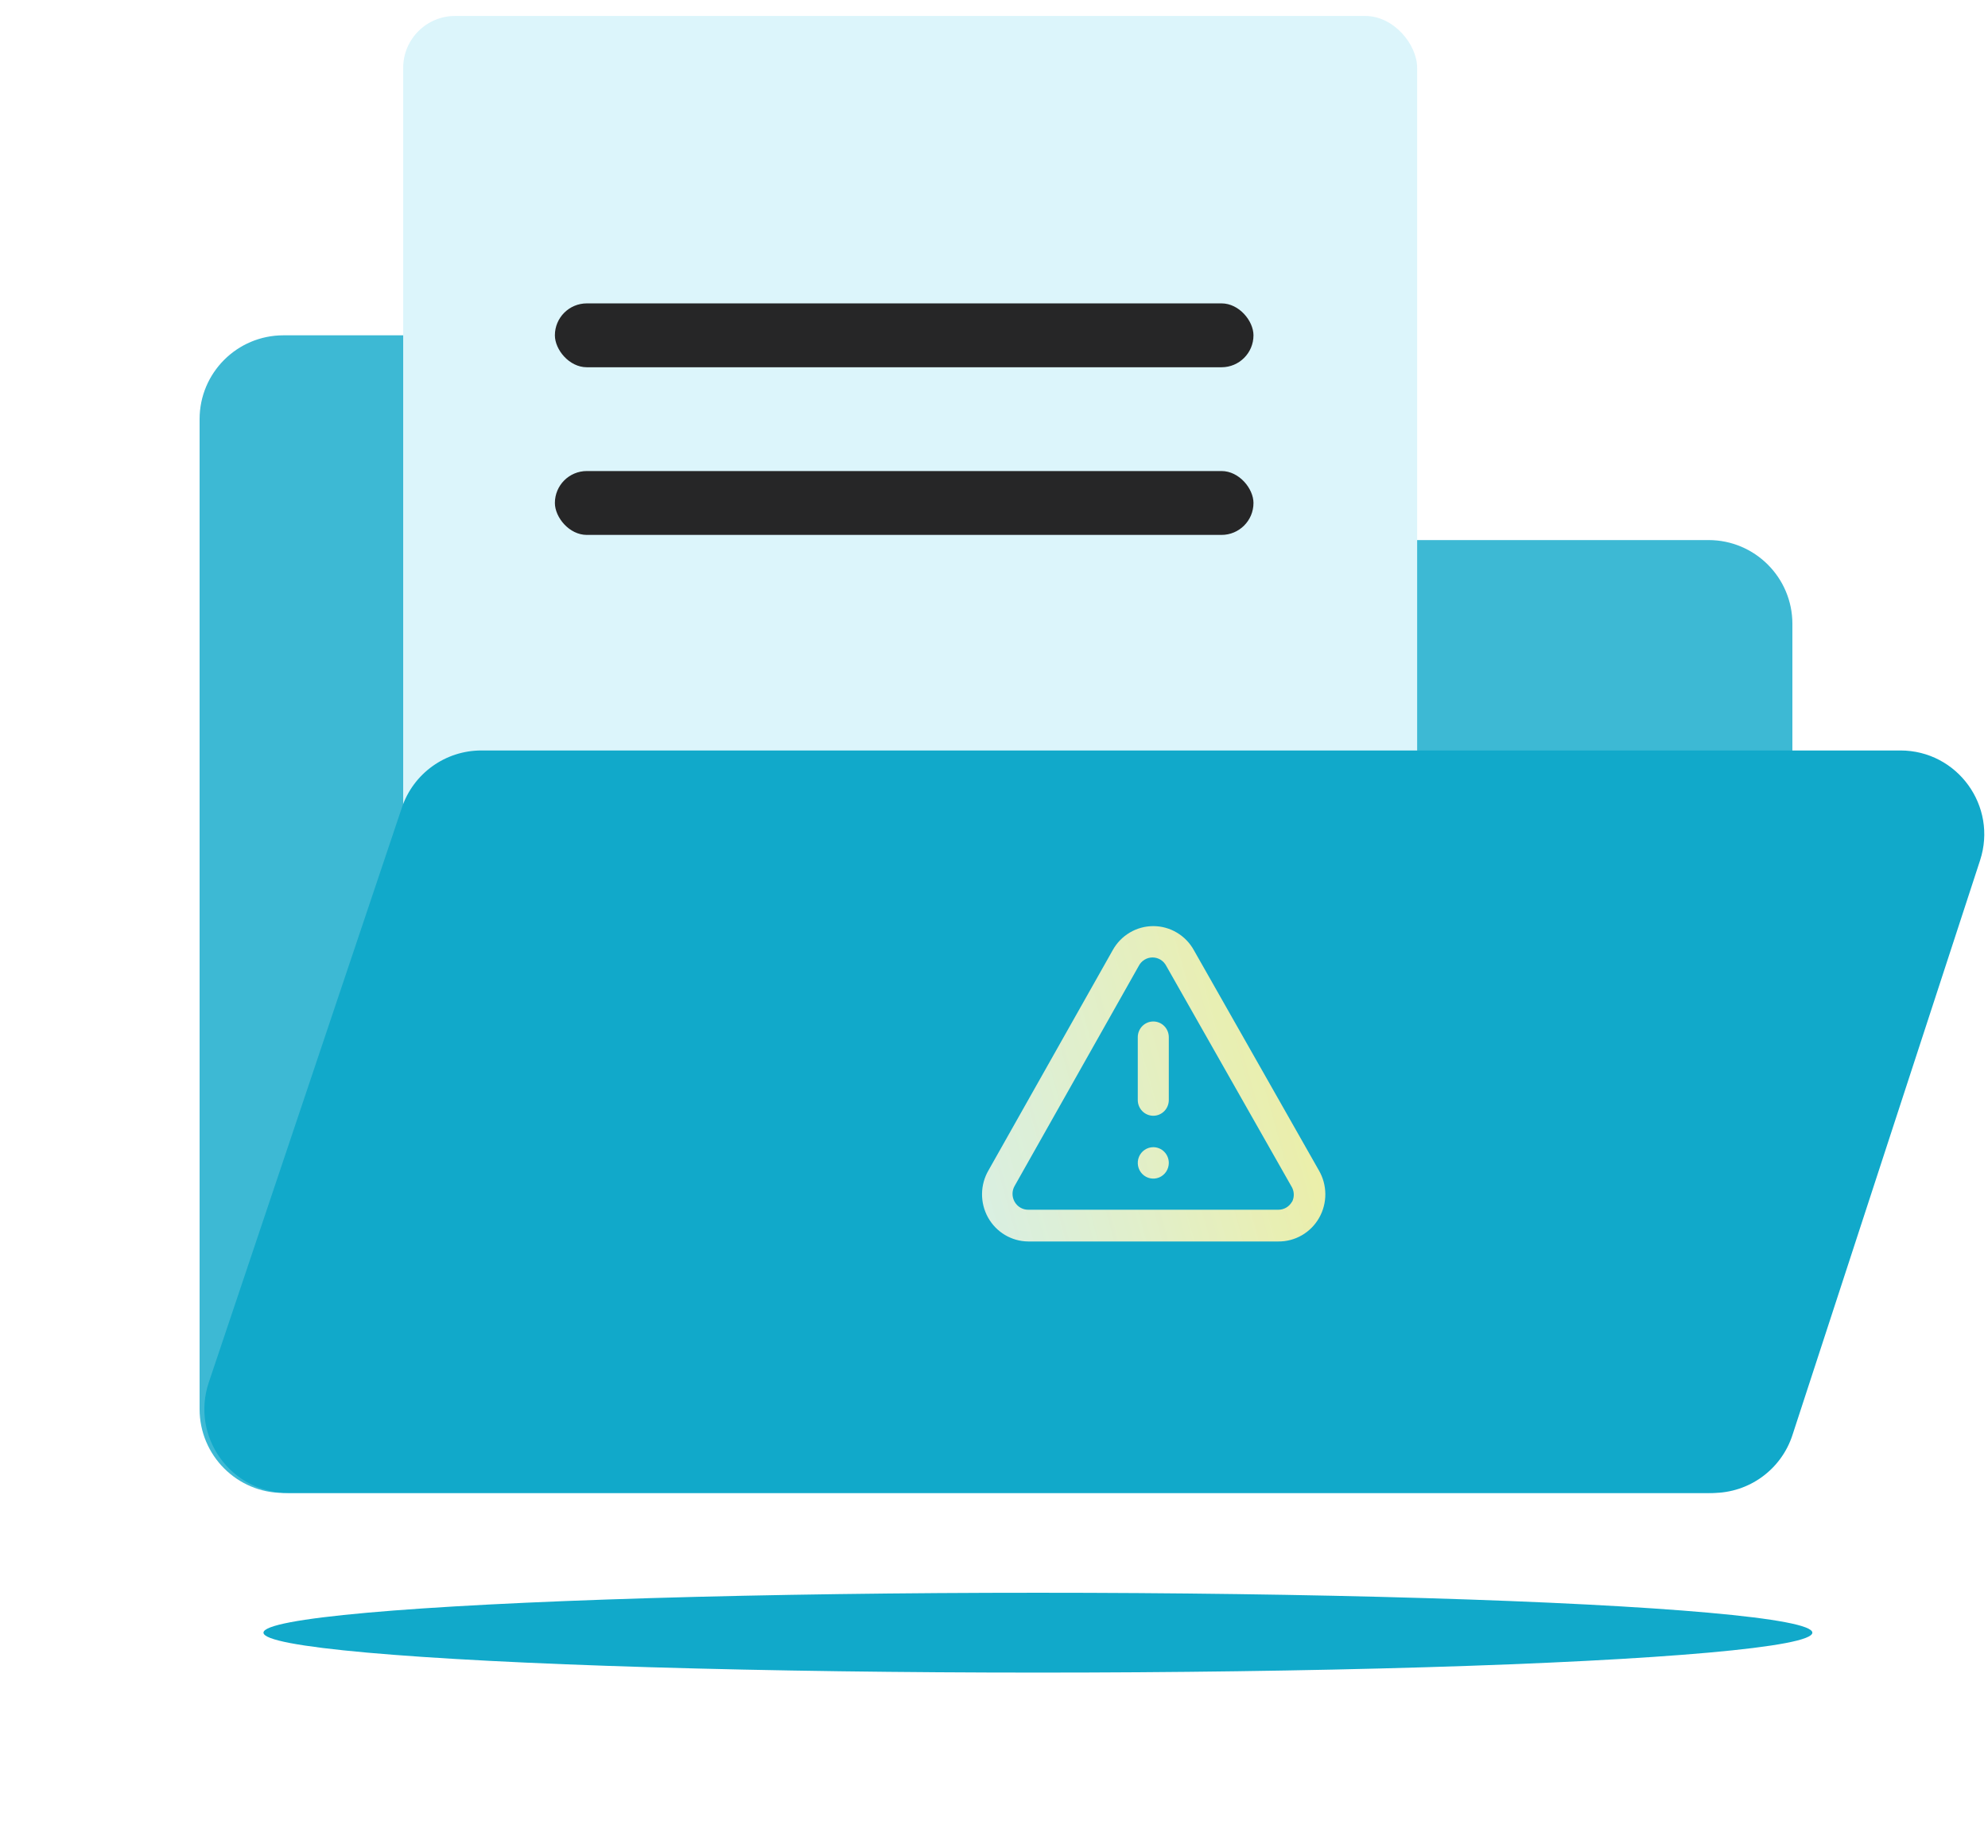 <svg width="498" height="463" viewBox="0 0 498 463" fill="none" xmlns="http://www.w3.org/2000/svg">
<g filter="url(#filter0_i_12_49)">
<path d="M43 97C43 85.402 52.402 76 64 76H179.513C185.985 76 192.095 78.984 196.074 84.088L223.451 119.204C227.43 124.308 233.541 127.293 240.013 127.293H421C432.598 127.293 442 136.695 442 148.293V345C442 356.598 432.598 366 421 366H64C52.402 366 43 356.598 43 345V97Z" fill="#11A9CA" fill-opacity="0.81"/>
</g>
<g filter="url(#filter1_i_12_49)">
<rect x="100" width="254" height="308" rx="13" fill="#DCF5FB"/>
</g>
<rect x="139" y="76" width="175" height="16" rx="8" fill="#262627"/>
<rect x="139" y="118" width="175" height="16" rx="8" fill="#262627"/>
<g filter="url(#filter2_df_12_49)">
<ellipse cx="248" cy="399" rx="194" ry="10" fill="#11A9CA"/>
</g>
<g filter="url(#filter3_i_12_49)">
<path d="M93.672 194.313C96.545 185.761 104.558 180 113.579 180H469.054C483.333 180 493.448 193.943 489.017 207.517L442.008 351.517C439.188 360.155 431.132 366 422.045 366H65.207C50.853 366 40.73 351.92 45.3 338.313L93.672 194.313Z" fill="#11A9CA"/>
</g>
<path d="M288.903 287.381C288.134 287.381 287.383 287.612 286.744 288.044C286.105 288.477 285.606 289.091 285.312 289.811C285.018 290.53 284.941 291.321 285.091 292.085C285.241 292.849 285.611 293.55 286.155 294.101C286.698 294.651 287.391 295.026 288.145 295.178C288.898 295.33 289.68 295.252 290.39 294.954C291.1 294.656 291.707 294.151 292.134 293.504C292.561 292.857 292.789 292.096 292.789 291.317C292.789 290.273 292.38 289.272 291.651 288.534C290.922 287.795 289.933 287.381 288.903 287.381ZM330.369 293.167L299.085 238.057C298.074 236.22 296.597 234.691 294.807 233.626C293.017 232.561 290.979 232 288.903 232C286.827 232 284.789 232.561 282.999 233.626C281.209 234.691 279.732 236.22 278.721 238.057L247.63 293.167C246.584 294.954 246.022 296.99 246.001 299.067C245.979 301.145 246.499 303.192 247.509 305C248.518 306.809 249.98 308.317 251.749 309.37C253.517 310.423 255.528 310.985 257.579 310.999H320.226C322.294 311.02 324.33 310.483 326.125 309.444C327.921 308.405 329.411 306.901 330.443 305.086C331.476 303.271 332.013 301.211 332 299.117C331.987 297.022 331.424 294.969 330.369 293.167ZM323.646 301.04C323.306 301.654 322.809 302.164 322.207 302.517C321.605 302.87 320.921 303.054 320.226 303.048H257.579C256.884 303.054 256.2 302.87 255.598 302.517C254.997 302.164 254.5 301.654 254.159 301.04C253.818 300.442 253.639 299.763 253.639 299.072C253.639 298.381 253.818 297.702 254.159 297.104L285.25 241.993C285.576 241.348 286.071 240.807 286.682 240.429C287.292 240.052 287.993 239.852 288.708 239.852C289.424 239.852 290.125 240.052 290.735 240.429C291.346 240.807 291.841 241.348 292.167 241.993L323.452 297.104C323.837 297.694 324.059 298.378 324.093 299.084C324.127 299.791 323.973 300.494 323.646 301.119V301.04ZM288.903 255.889C287.872 255.889 286.884 256.304 286.155 257.042C285.426 257.78 285.016 258.781 285.016 259.825V275.571C285.016 276.615 285.426 277.617 286.155 278.355C286.884 279.093 287.872 279.508 288.903 279.508C289.933 279.508 290.922 279.093 291.651 278.355C292.38 277.617 292.789 276.615 292.789 275.571V259.825C292.789 258.781 292.38 257.78 291.651 257.042C290.922 256.304 289.933 255.889 288.903 255.889Z" fill="url(#paint0_linear_12_49)"/>
<defs>
<filter id="filter0_i_12_49" x="43" y="76" width="406" height="298" filterUnits="userSpaceOnUse" color-interpolation-filters="sRGB">
<feFlood flood-opacity="0" result="BackgroundImageFix"/>
<feBlend mode="normal" in="SourceGraphic" in2="BackgroundImageFix" result="shape"/>
<feColorMatrix in="SourceAlpha" type="matrix" values="0 0 0 0 0 0 0 0 0 0 0 0 0 0 0 0 0 0 127 0" result="hardAlpha"/>
<feOffset dx="7" dy="8"/>
<feGaussianBlur stdDeviation="18.5"/>
<feComposite in2="hardAlpha" operator="arithmetic" k2="-1" k3="1"/>
<feColorMatrix type="matrix" values="0 0 0 0 0.149 0 0 0 0 0.149 0 0 0 0 0.153 0 0 0 0.25 0"/>
<feBlend mode="normal" in2="shape" result="effect1_innerShadow_12_49"/>
</filter>
<filter id="filter1_i_12_49" x="100" y="0" width="255" height="312" filterUnits="userSpaceOnUse" color-interpolation-filters="sRGB">
<feFlood flood-opacity="0" result="BackgroundImageFix"/>
<feBlend mode="normal" in="SourceGraphic" in2="BackgroundImageFix" result="shape"/>
<feColorMatrix in="SourceAlpha" type="matrix" values="0 0 0 0 0 0 0 0 0 0 0 0 0 0 0 0 0 0 127 0" result="hardAlpha"/>
<feOffset dx="1" dy="4"/>
<feGaussianBlur stdDeviation="13"/>
<feComposite in2="hardAlpha" operator="arithmetic" k2="-1" k3="1"/>
<feColorMatrix type="matrix" values="0 0 0 0 0.006 0 0 0 0 0.183 0 0 0 0 0.221 0 0 0 0.28 0"/>
<feBlend mode="normal" in2="shape" result="effect1_innerShadow_12_49"/>
</filter>
<filter id="filter2_df_12_49" x="0" y="335" width="496" height="128" filterUnits="userSpaceOnUse" color-interpolation-filters="sRGB">
<feFlood flood-opacity="0" result="BackgroundImageFix"/>
<feColorMatrix in="SourceAlpha" type="matrix" values="0 0 0 0 0 0 0 0 0 0 0 0 0 0 0 0 0 0 127 0" result="hardAlpha"/>
<feOffset dx="12" dy="10"/>
<feGaussianBlur stdDeviation="12"/>
<feComposite in2="hardAlpha" operator="out"/>
<feColorMatrix type="matrix" values="0 0 0 0 0 0 0 0 0 0 0 0 0 0 0 0 0 0 0.25 0"/>
<feBlend mode="normal" in2="BackgroundImageFix" result="effect1_dropShadow_12_49"/>
<feBlend mode="normal" in="SourceGraphic" in2="effect1_dropShadow_12_49" result="shape"/>
<feGaussianBlur stdDeviation="27" result="effect2_foregroundBlur_12_49"/>
</filter>
<filter id="filter3_i_12_49" x="44.191" y="180" width="452.879" height="194" filterUnits="userSpaceOnUse" color-interpolation-filters="sRGB">
<feFlood flood-opacity="0" result="BackgroundImageFix"/>
<feBlend mode="normal" in="SourceGraphic" in2="BackgroundImageFix" result="shape"/>
<feColorMatrix in="SourceAlpha" type="matrix" values="0 0 0 0 0 0 0 0 0 0 0 0 0 0 0 0 0 0 127 0" result="hardAlpha"/>
<feOffset dx="7" dy="8"/>
<feGaussianBlur stdDeviation="18.5"/>
<feComposite in2="hardAlpha" operator="arithmetic" k2="-1" k3="1"/>
<feColorMatrix type="matrix" values="0 0 0 0 0.149 0 0 0 0 0.149 0 0 0 0 0.153 0 0 0 0.25 0"/>
<feBlend mode="normal" in2="shape" result="effect1_innerShadow_12_49"/>
</filter>
<linearGradient id="paint0_linear_12_49" x1="393.192" y1="250.295" x2="211.95" y2="300.495" gradientUnits="userSpaceOnUse">
<stop stop-color="#FBED71"/>
<stop offset="1" stop-color="#FFFFFE" stop-opacity="0.81"/>
</linearGradient>
</defs>
</svg>
